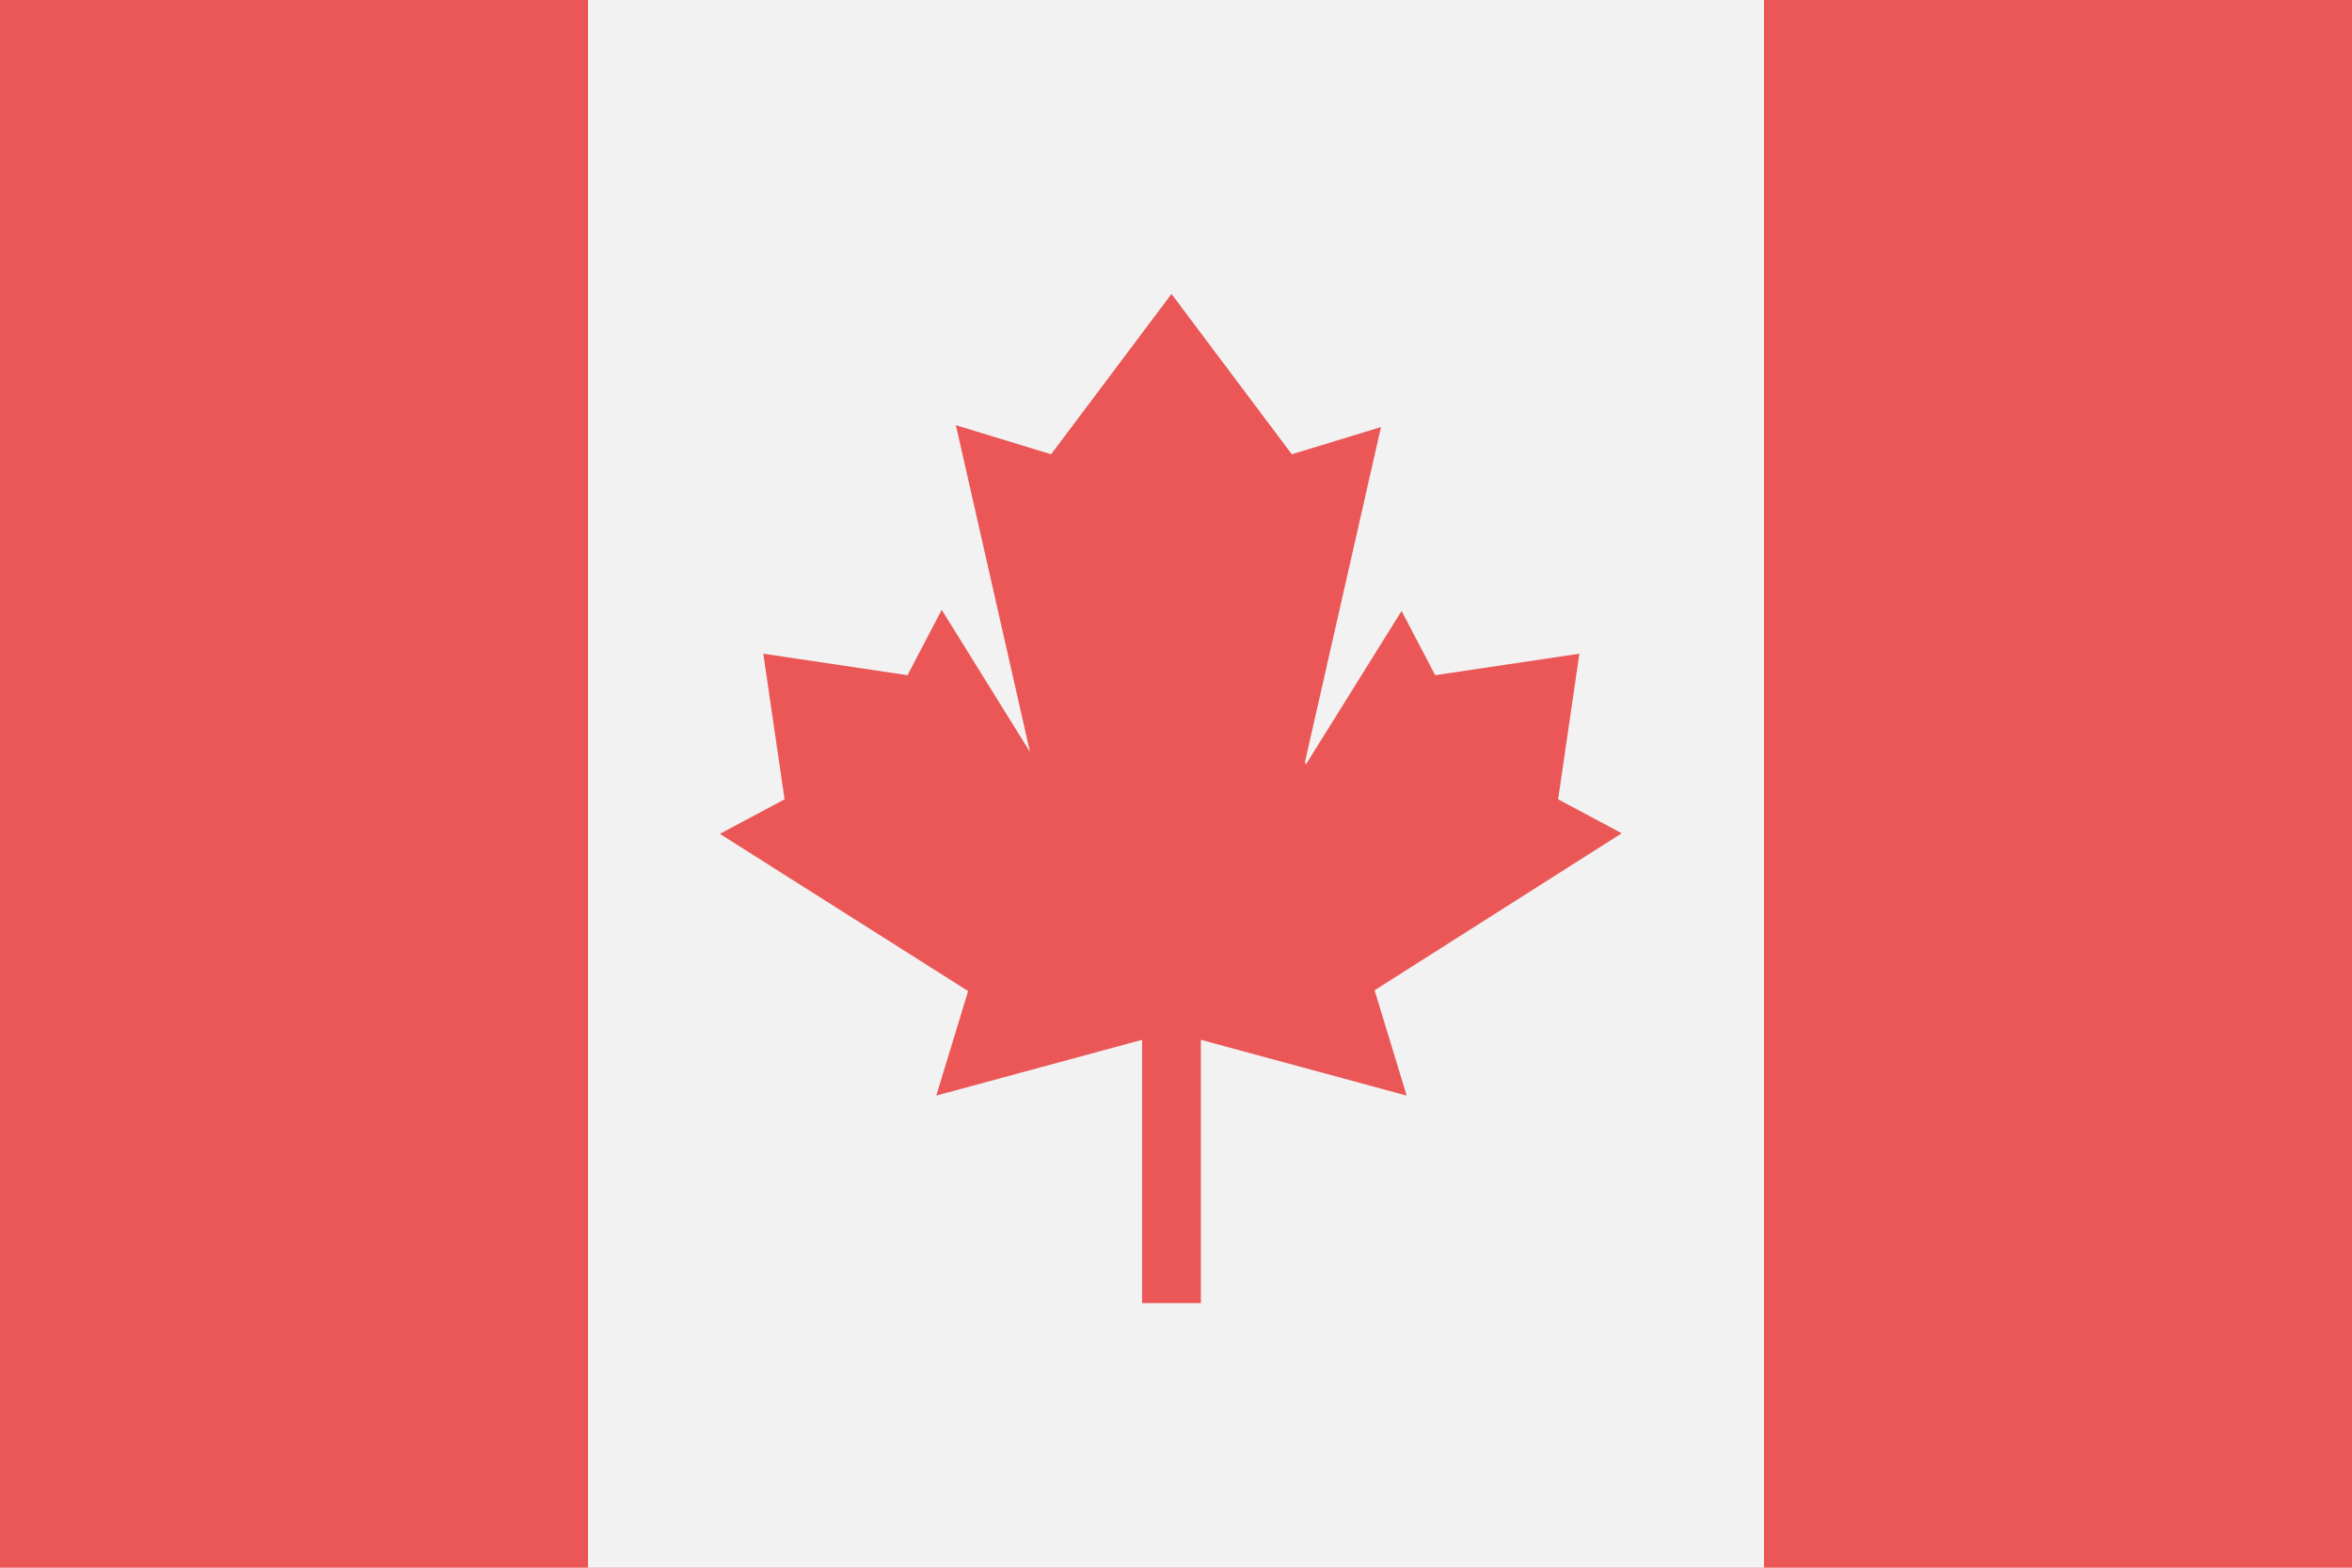 <svg width="120" height="80" viewBox="0 0 120 80" fill="none" xmlns="http://www.w3.org/2000/svg">
  <rect width="120" height="80" fill="#EB5757" />
  <rect x="30" width="60" height="80" fill="#F2F2F2" />
  <path fill-rule="evenodd" clip-rule="evenodd" d="M59.769 15L65.909 23.182L70.459 21.792L66.581 38.879L66.623 39.018L71.509 31.177L73.223 34.455L80.58 33.359L80.58 33.36L79.496 40.79L82.74 42.522L70.132 50.535L71.769 55.909L59.769 52.656L47.769 55.909L49.394 50.575L36.727 42.552L40.029 40.79L38.944 33.359L46.301 34.455L48.046 31.119L52.552 38.377L48.769 21.697L53.628 23.182L59.769 15Z" fill="#EB5757" />
  <path d="M59.769 40.758L59.769 65" stroke="#EB5757" stroke-width="3" stroke-linecap="square" stroke-linejoin="round" />
</svg>